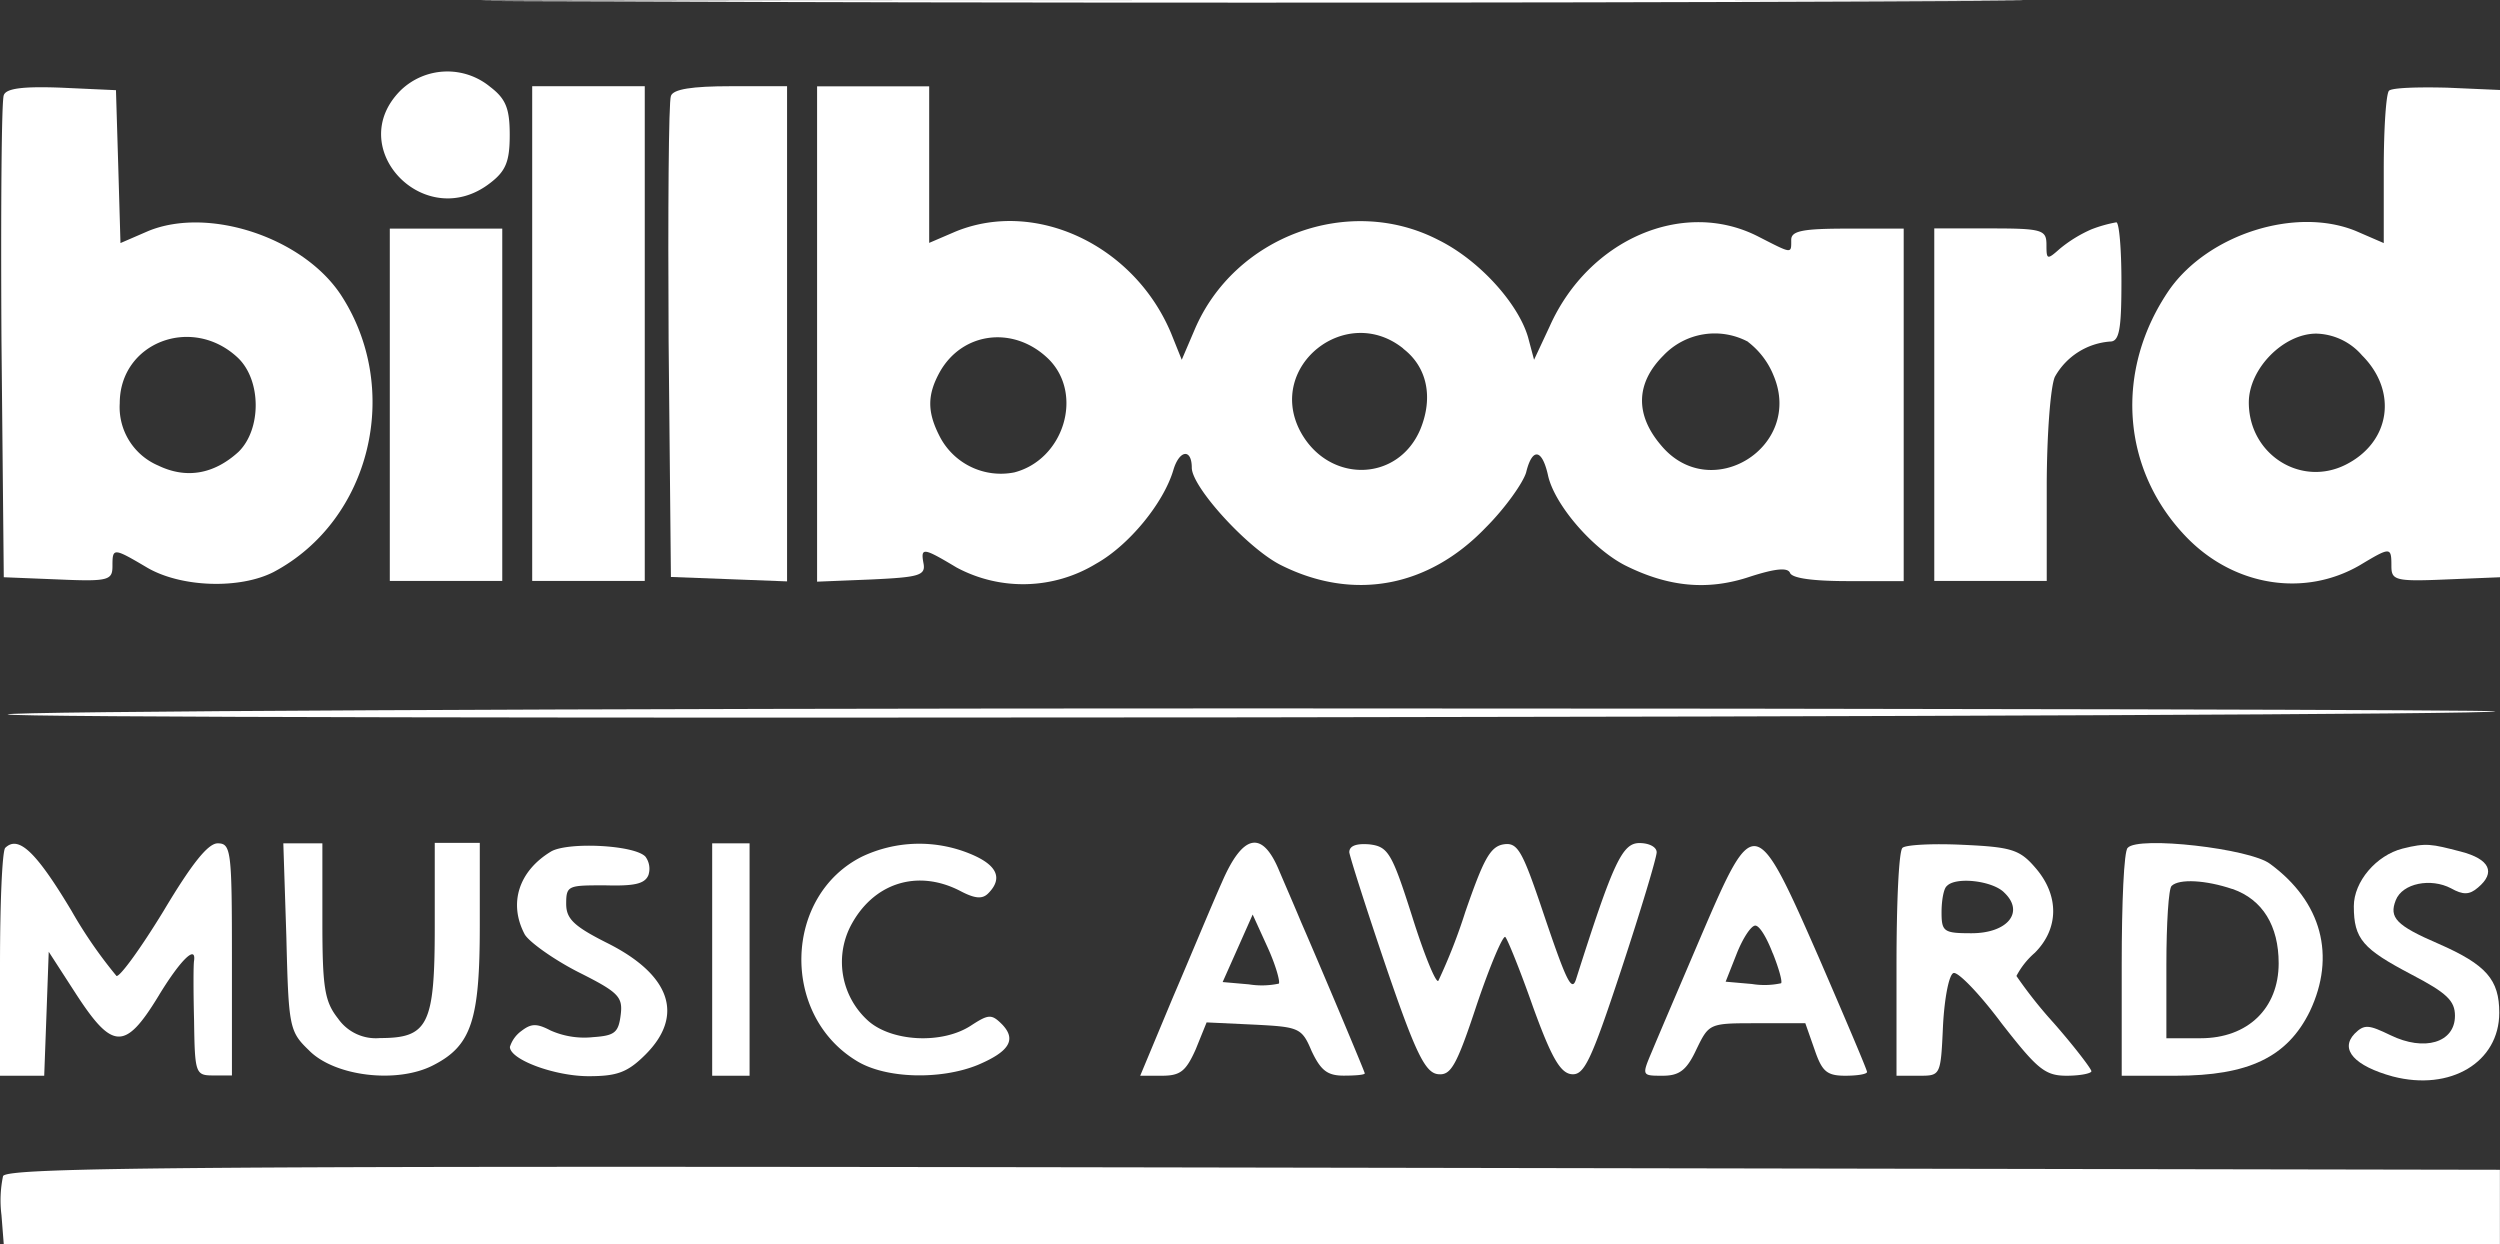 <svg xmlns="http://www.w3.org/2000/svg" viewBox="0 0 271.42 135.1"><rect x="0" y="0" width="271.42" height="135.1" fill="#333333" stroke="none"/><defs><style>.cls-1{fill:#fff;}</style></defs><title>Recurso 6</title><g id="Capa_2" data-name="Capa 2"><g id="BIO"><path class="cls-1" d="M68.2.16c37.19.17,98.23.17,135.5,0S210.46,0,135.91,0,30.93.08,68.2.16Z"/><path class="cls-1" d="M43.54,9.77c-6.35,6.26,2.6,15.62,9.69,10.09,1.7-1.3,2.11-2.36,2.11-5.21s-.41-3.91-2.11-5.21A7.3,7.3,0,0,0,43.54,9.77Z"/><path class="cls-1" d="M.41,10.34C.16,10.91.08,23,.16,37L.41,62.67l5.94.24c5.45.24,5.86.08,5.86-1.46,0-2,.08-2,3.74.16S26,64,29.71,62.1C40.29,56.48,43.7,42.24,37,32c-4.15-6.26-14.41-9.6-20.92-6.91l-3,1.3-.24-8.3-.25-8.3L6.67,9.52C2.44,9.36.65,9.6.41,10.34ZM25.8,38.82c2.6,2.44,2.6,7.81.08,10.25-2.69,2.45-5.7,2.93-8.71,1.47A6.89,6.89,0,0,1,13,43.78C13,37.19,20.83,34.18,25.8,38.82Z"/><path class="cls-1" d="M57.78,36.22V63.07H70V9.36H57.78Z"/><path class="cls-1" d="M72.84,10.42C72.59,11,72.51,23,72.59,37l.25,25.64,6.35.24,6.26.24V9.36h-6.1C75.12,9.36,73.08,9.68,72.84,10.42Z"/><path class="cls-1" d="M88.71,36.22V63.15l5.94-.24c5-.24,5.86-.41,5.62-1.71-.33-1.79-.09-1.79,3.58.41A15.25,15.25,0,0,0,119,61.2c3.58-2,7.33-6.59,8.39-10.17.65-2.2,2-2.36,2-.25s6.1,8.79,9.69,10.58c7.81,3.91,15.95,2.45,22.21-4.07,2.12-2.11,4.07-4.88,4.4-6,.65-2.68,1.71-2.6,2.36.25.65,3.17,4.8,8,8.38,9.84,4.72,2.36,9,2.77,13.59,1.22,2.77-.89,4.07-1,4.32-.4s2.6.89,6.34.89h6V24.82h-6.11c-4.88,0-6.1.25-6.1,1.22,0,1.55.16,1.55-3.66-.4-8.06-4.07-18.32.32-22.55,9.76l-1.71,3.66-.65-2.44c-1.06-3.66-5.29-8.38-9.76-10.58-9.69-5-22.14-.4-26.45,9.77l-1.39,3.25-1.14-2.84c-4-9.61-14.73-14.65-23.44-11.07l-2.84,1.22v-17H88.71ZM113.86,39c3.82,3.83,1.62,10.91-3.75,12.29a7.47,7.47,0,0,1-8-3.74c-1.47-2.77-1.47-4.64-.08-7.16C104.5,36,110.11,35.32,113.86,39Zm38.49-1.14c2.61,2,3.26,5.29,1.87,8.71-2.44,5.86-10.09,5.94-13.1.16C137.54,39.72,146.17,32.88,152.35,37.84Zm37.44-.73a8.64,8.64,0,0,1,2.77,3.66c3.25,7.74-6.84,14-12.21,7.57-2.85-3.33-2.77-6.75.24-9.76A7.68,7.68,0,0,1,189.79,37.11Z"/><path class="cls-1" d="M259.37,9.85c-.32.32-.57,4.15-.57,8.54v8l-3-1.3c-6.51-2.69-16,.32-20.26,6.34-6,8.71-5.29,19.62,1.95,27,5.13,5.21,12.7,6.43,18.72,2.93,3.33-2,3.42-2,3.42.09,0,1.54.4,1.7,5.94,1.46l5.86-.24V9.77l-5.7-.25C262.55,9.44,259.7,9.52,259.37,9.85Zm-2.93,28.73c3.91,3.9,3.09,9.44-1.79,11.88s-10.5-1.14-10.5-6.76c0-3.66,3.75-7.48,7.33-7.48A6.78,6.78,0,0,1,256.44,38.58Z"/><path class="cls-1" d="M227.06,24.9A14.54,14.54,0,0,0,223.64,27c-1.38,1.22-1.46,1.22-1.46-.41s-.41-1.79-6.1-1.79H210V63.07h12.21V52.9c0-5.62.41-11,.89-12a7.5,7.5,0,0,1,6-3.82c1,0,1.22-1.38,1.22-6.51,0-3.58-.25-6.51-.57-6.43A14.56,14.56,0,0,0,227.06,24.9Z"/><path class="cls-1" d="M42.32,44V63.07H54.53V24.82H42.32Z"/><path class="cls-1" d="M.81,77.56c0,.65,269.47.32,270.12-.33.16-.16-60.47-.32-134.86-.32S.81,77.23.81,77.56Z"/><path class="cls-1" d="M.57,92.05c-.33.32-.57,6-.57,12.69v12.05H4.8L5.05,110l.24-6.67,3,4.64c3.91,6,5.29,6.1,8.87.24,2.36-3.91,4.15-5.7,3.91-3.91-.08.41-.08,3.34,0,6.52.08,5.77.16,5.94,2.11,5.94h2V104.17c0-11.8-.08-12.61-1.55-12.61-1.06,0-2.85,2.28-5.86,7.32-2.44,4-4.72,7.16-5.12,7.08a49.65,49.65,0,0,1-4.89-7.08C3.91,92.45,2,90.66.57,92.05Z"/><path class="cls-1" d="M31.09,101.73c.24,9.77.32,10.25,2.44,12.29,2.77,2.85,9.6,3.66,13.51,1.63,4.15-2.12,5.05-4.89,5.05-15.14v-9H47.2v9.19c0,10.58-.73,12-5.94,12a5,5,0,0,1-4.56-2.12C35.24,108.73,35,107.26,35,100V91.56H30.76Z"/><path class="cls-1" d="M59.82,92.45c-3.5,2.12-4.64,5.62-2.85,9,.49.82,3.09,2.69,5.78,4.07,4.39,2.2,4.88,2.69,4.64,4.64s-.65,2.28-3,2.44a9,9,0,0,1-4.63-.73c-1.55-.81-2.12-.73-3.18.08a3.39,3.39,0,0,0-1.22,1.71c0,1.39,4.88,3.18,8.55,3.18,3.09,0,4.23-.41,6.18-2.36,4.23-4.24,2.69-8.63-4.07-12.05-3.74-1.87-4.55-2.68-4.55-4.31,0-2,.24-2,4.23-2C68.77,96.2,70,96,70.4,95a2.21,2.21,0,0,0-.33-2C68.85,91.72,61.61,91.39,59.82,92.45Z"/><path class="cls-1" d="M77.32,104.17v12.62h4.06V91.56H77.32Z"/><path class="cls-1" d="M93.59,93c-8.46,4.23-8.87,17.09-.65,22.14,3.17,2,9.2,2.11,13.19.49,3.49-1.47,4.23-2.77,2.68-4.4-1.14-1.14-1.46-1.14-3.34.08-3.17,2.12-8.79,1.79-11.31-.57a8.58,8.58,0,0,1-1.87-10.09c2.44-4.8,7.32-6.35,12-3.9,1.55.81,2.36.89,3,.24,1.62-1.63,1-3.09-2-4.31A14.51,14.51,0,0,0,93.59,93Z"/><path class="cls-1" d="M132.66,95.79c-1.06,2.36-3.42,8.06-5.37,12.61l-3.5,8.39h2.36c2,0,2.6-.49,3.66-2.85L131,111l5.12.24c4.89.25,5.21.33,6.27,2.85,1,2.12,1.71,2.69,3.5,2.69,1.22,0,2.28-.08,2.28-.25s-4.72-11.39-6.92-16.44c-.57-1.38-1.63-3.82-2.36-5.53C137.05,90.09,134.94,90.5,132.66,95.79Zm6.18,11a8.87,8.87,0,0,1-3.25.08l-2.85-.25,1.63-3.66L136,99.29l1.63,3.58C138.52,104.82,139,106.61,138.84,106.78Z"/><path class="cls-1" d="M146.49,92.53c.08.57,1.87,6.19,4,12.46,3.17,9.27,4.23,11.47,5.62,11.63s2-.81,4.23-7.57c1.46-4.31,2.85-7.56,3.09-7.32s1.63,3.66,3,7.57c1.95,5.37,2.93,7.16,4.15,7.32,1.39.17,2.12-1.3,5.45-11.39,2.12-6.43,3.83-12.13,3.83-12.7s-.81-1-1.87-1c-1.87,0-2.85,2.11-6.84,14.65-.49,1.71-1.06.48-3.91-8-2-5.86-2.52-6.75-4-6.51s-2.2,1.71-4.15,7.32a60.93,60.93,0,0,1-2.93,7.49c-.25.33-1.55-2.85-2.85-7-2.2-6.91-2.61-7.57-4.64-7.81C147.31,91.56,146.49,91.8,146.49,92.53Z"/><path class="cls-1" d="M184.74,101.49c-2.36,5.53-4.8,11.23-5.37,12.61-1.14,2.69-1.14,2.69,1.14,2.69,1.79,0,2.6-.57,3.66-2.85,1.39-2.85,1.39-2.85,6.59-2.85H196l1,2.85c.81,2.36,1.3,2.85,3.34,2.85,1.3,0,2.36-.17,2.36-.41s-2.36-5.78-5.21-12.37C190.6,88.3,190.44,88.22,184.74,101.49Zm7.73,2c.65,1.63,1.06,3.09.9,3.26a8.54,8.54,0,0,1-3.17.08l-2.85-.25,1.22-3.09c.65-1.63,1.54-3,2-3S191.82,101.81,192.47,103.52Z"/><path class="cls-1" d="M206.55,92.05c-.4.32-.65,6-.65,12.69v12.05h2.44c2.36,0,2.36,0,2.61-5.46.16-3,.65-5.53,1.14-5.69s2.85,2.28,5.21,5.45c3.9,5,4.72,5.7,7.08,5.7,1.46,0,2.68-.25,2.68-.49s-1.79-2.61-4.07-5.21a48.57,48.57,0,0,1-4.07-5.13,8.62,8.62,0,0,1,2-2.52c2.6-2.6,2.68-6.19.08-9.2-1.71-2-2.6-2.28-7.89-2.52C209.81,91.56,206.88,91.72,206.55,92.05Zm11.07,4.88c2.2,2.11.33,4.39-3.58,4.39-3,0-3.25-.16-3.25-2.28,0-1.3.24-2.6.57-2.84C212.33,95.14,216.4,95.63,217.62,96.93Z"/><path class="cls-1" d="M231,92.05c-.41.32-.65,6-.65,12.69v12.05h5.86c7.89,0,12.12-2,14.57-7,2.84-6,1.3-11.88-4.32-16C244.32,92.13,232.11,90.74,231,92.05Zm11.39,4.47c3.26,1.14,5,4,5,8.06,0,4.88-3.34,8.14-8.47,8.14H235.2v-8c0-4.39.24-8.3.57-8.54C236.58,95.38,239.51,95.55,242.36,96.52Z"/><path class="cls-1" d="M260.84,92.13c-2.85.73-5.29,3.58-5.29,6.26,0,3.58,1,4.64,6.26,7.41,3.83,2,4.72,2.85,4.72,4.48,0,2.93-3.33,3.9-7,2.11-2.36-1.14-2.84-1.22-3.9-.16-1.63,1.71,0,3.5,4.15,4.64,6.27,1.63,11.56-1.55,11.56-6.92,0-3.58-1.39-5.21-6.6-7.49-4.64-2-5.37-2.85-4.64-4.72s3.83-2.44,6-1.3c1.3.73,2,.73,2.93-.08,1.95-1.63,1.3-3.09-1.88-3.91S263.44,91.48,260.84,92.13Z"/><path class="cls-1" d="M.33,127.69a12.85,12.85,0,0,0-.17,4.23l.25,3.18h271V127l-135.35-.24C20.83,126.55.73,126.72.33,127.69Z"/></g></g></svg>